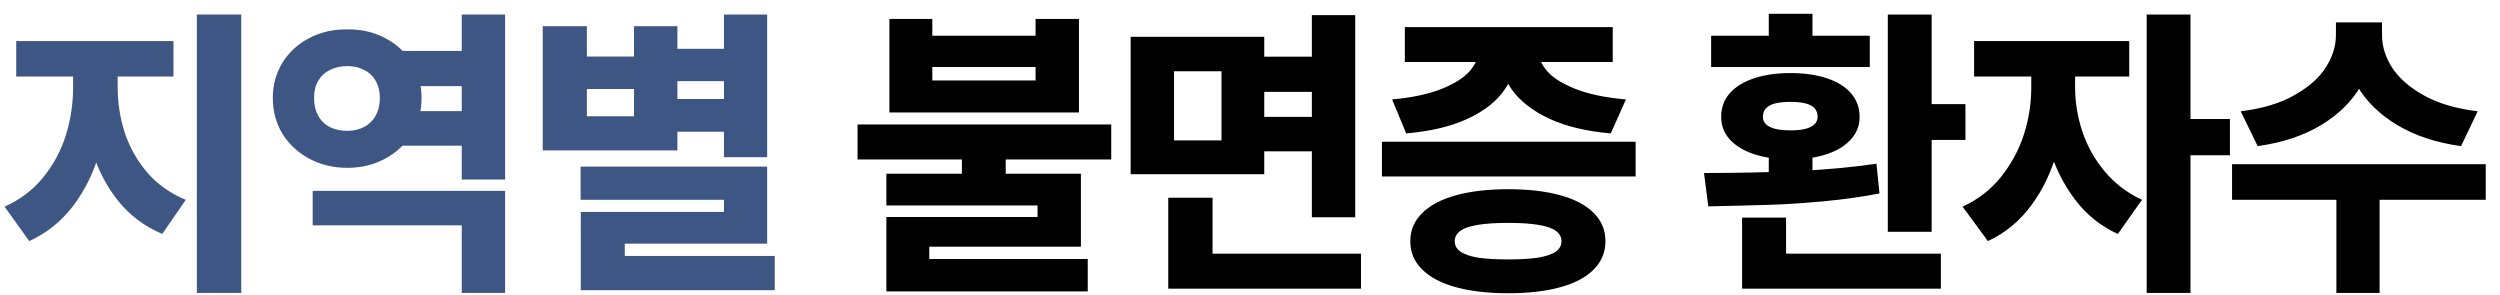 <svg width="161" height="19" viewBox="0 0 161 19" fill="none" xmlns="http://www.w3.org/2000/svg">
<path d="M6.982 5.623C6.982 7.094 6.794 8.481 6.416 9.783C6.045 11.085 5.479 12.241 4.717 13.25C3.955 14.253 3.011 15.011 1.885 15.525L0.293 13.309C1.289 12.866 2.116 12.241 2.773 11.434C3.438 10.62 3.926 9.715 4.238 8.719C4.551 7.716 4.707 6.684 4.707 5.623V3.826H6.982V5.623ZM7.578 5.623C7.578 6.632 7.731 7.609 8.037 8.553C8.35 9.49 8.831 10.343 9.482 11.111C10.14 11.873 10.967 12.459 11.963 12.869L10.449 15.066C9.297 14.578 8.34 13.855 7.578 12.898C6.823 11.941 6.266 10.844 5.908 9.607C5.55 8.37 5.371 7.042 5.371 5.623V3.826H7.578V5.623ZM11.172 4.93H1.045V2.645H11.172V4.93ZM15.537 18.865H12.676V0.936H15.537V18.865ZM30.586 5.545H25.303V3.279H30.586V5.545ZM30.586 9.383H25.303V7.156H30.586V9.383ZM32.53 18.865H29.737V14.51H20.137V12.293H32.53V18.865ZM32.53 11.56H29.737V0.936H32.53V11.56ZM22.373 1.893C23.259 1.88 24.066 2.065 24.795 2.449C25.524 2.827 26.097 3.354 26.514 4.031C26.937 4.708 27.149 5.467 27.149 6.307C27.149 7.166 26.937 7.938 26.514 8.621C26.097 9.298 25.524 9.832 24.795 10.223C24.066 10.613 23.259 10.809 22.373 10.809C21.475 10.809 20.658 10.613 19.922 10.223C19.193 9.832 18.617 9.298 18.194 8.621C17.777 7.938 17.569 7.166 17.569 6.307C17.569 5.467 17.777 4.708 18.194 4.031C18.617 3.354 19.193 2.827 19.922 2.449C20.658 2.065 21.475 1.88 22.373 1.893ZM22.373 4.256C21.957 4.256 21.586 4.337 21.26 4.5C20.935 4.656 20.681 4.887 20.498 5.193C20.316 5.499 20.225 5.87 20.225 6.307C20.225 6.749 20.316 7.133 20.498 7.459C20.681 7.785 20.935 8.029 21.26 8.191C21.586 8.348 21.957 8.426 22.373 8.426C22.764 8.426 23.119 8.344 23.438 8.182C23.763 8.012 24.014 7.768 24.19 7.449C24.372 7.13 24.463 6.749 24.463 6.307C24.463 5.883 24.372 5.516 24.19 5.203C24.014 4.891 23.763 4.656 23.438 4.5C23.119 4.337 22.764 4.256 22.373 4.256ZM47.247 5.223H42.999V3.143H47.247V5.223ZM47.247 8.484H42.999V6.375H47.247V8.484ZM49.405 10.125H46.622V0.936H49.405V10.125ZM49.405 15.691H40.235V17.85H37.403V13.65H46.622V12.869H37.393V10.73H49.405V15.691ZM49.893 18.689H37.403V16.482H49.893V18.689ZM37.794 3.641H40.831V1.688H43.624V9.686H34.952V1.688H37.794V3.641ZM40.831 7.488V5.73H37.794V7.488H40.831Z" fill="#3D5684"/>
<path d="M64.767 12.059H61.945V9.588H64.767V12.059ZM60.041 2.303H66.691V1.219H69.484V7.244H57.277V1.219H60.041V2.303ZM66.691 5.184V4.314H60.041V5.184H66.691ZM71.564 10.271H55.226V8.016H71.564V10.271ZM69.611 15.887H59.845V17.381H57.082V13.973H66.818V13.23H57.082V11.19H69.611V15.887ZM70.05 18.768H57.082V16.678H70.05V18.768ZM85.246 5.916H80.852V3.65H85.246V5.916ZM85.324 9.744H80.852V7.527H85.324V9.744ZM81.418 11.219H72.814V2.371H81.418V11.219ZM75.607 9.041H78.664V4.588H75.607V9.041ZM87.277 13.992H84.484V0.975H87.277V13.992ZM87.648 18.592H75.236V16.336H87.648V18.592ZM78.088 17.537H75.236V12.732H78.088V17.537ZM105.334 11.365H88.996V9.129H105.334V11.365ZM97.131 12.185C98.427 12.185 99.547 12.316 100.491 12.576C101.435 12.837 102.154 13.221 102.649 13.729C103.144 14.23 103.391 14.832 103.391 15.535C103.391 16.238 103.144 16.84 102.649 17.342C102.154 17.85 101.435 18.234 100.491 18.494C99.553 18.755 98.433 18.885 97.131 18.885C95.829 18.885 94.703 18.755 93.752 18.494C92.808 18.234 92.082 17.85 91.575 17.342C91.073 16.84 90.823 16.238 90.823 15.535C90.823 14.832 91.077 14.23 91.584 13.729C92.092 13.221 92.818 12.837 93.762 12.576C94.713 12.316 95.836 12.185 97.131 12.185ZM97.131 14.354C96.337 14.354 95.686 14.396 95.178 14.48C94.677 14.559 94.302 14.685 94.055 14.861C93.808 15.037 93.684 15.262 93.684 15.535C93.684 15.809 93.808 16.033 94.055 16.209C94.302 16.378 94.674 16.505 95.168 16.59C95.67 16.668 96.324 16.707 97.131 16.707C97.919 16.707 98.564 16.668 99.065 16.59C99.566 16.505 99.941 16.378 100.188 16.209C100.435 16.033 100.559 15.809 100.559 15.535C100.559 15.262 100.435 15.037 100.188 14.861C99.941 14.685 99.566 14.559 99.065 14.48C98.564 14.396 97.919 14.354 97.131 14.354ZM97.678 3.26C97.678 4.171 97.421 5.005 96.907 5.76C96.399 6.508 95.611 7.133 94.543 7.635C93.476 8.136 92.147 8.455 90.559 8.592L89.651 6.404C90.933 6.287 91.991 6.062 92.825 5.73C93.658 5.398 94.263 5.018 94.641 4.588C95.019 4.158 95.207 3.715 95.207 3.26V2.811H97.678V3.26ZM99.084 3.26C99.084 3.715 99.27 4.158 99.641 4.588C100.019 5.018 100.627 5.398 101.467 5.73C102.307 6.062 103.388 6.287 104.709 6.404L103.733 8.592C102.157 8.455 100.832 8.136 99.758 7.635C98.691 7.133 97.89 6.508 97.356 5.76C96.829 5.005 96.565 4.171 96.565 3.26V2.811H99.084V3.26ZM103.86 3.992H90.471V1.746H103.86V3.992ZM124.398 14.93H121.575V0.936H124.398V14.93ZM126.575 9.012H123.431V6.707H126.575V9.012ZM124.993 18.592H112.191V16.336H124.993V18.592ZM115.023 16.99H112.191V14.012H115.023V16.99ZM116.722 12.185H113.909V9.49H116.722V12.185ZM109.739 11.141C111.79 11.141 113.743 11.102 115.599 11.023C117.461 10.939 119.209 10.779 120.843 10.545L121.038 12.459C119.892 12.68 118.682 12.85 117.405 12.967C116.136 13.084 114.98 13.159 113.939 13.191C112.904 13.224 111.595 13.257 110.013 13.289L109.739 11.141ZM120.413 4.314H110.198V2.303H120.413V4.314ZM115.306 4.705C116.191 4.705 116.969 4.816 117.64 5.037C118.317 5.258 118.838 5.581 119.202 6.004C119.573 6.427 119.759 6.935 119.759 7.527C119.759 8.081 119.573 8.562 119.202 8.973C118.838 9.383 118.317 9.702 117.64 9.93C116.969 10.151 116.191 10.262 115.306 10.262C114.42 10.262 113.639 10.151 112.962 9.93C112.285 9.702 111.761 9.383 111.39 8.973C111.025 8.562 110.843 8.081 110.843 7.527C110.843 6.935 111.025 6.43 111.39 6.014C111.761 5.59 112.282 5.268 112.952 5.047C113.623 4.819 114.407 4.705 115.306 4.705ZM115.306 6.561C114.922 6.561 114.596 6.593 114.329 6.658C114.069 6.723 113.87 6.827 113.734 6.971C113.597 7.114 113.529 7.299 113.529 7.527C113.529 7.71 113.597 7.869 113.734 8.006C113.87 8.136 114.069 8.234 114.329 8.299C114.596 8.364 114.922 8.396 115.306 8.396C115.69 8.396 116.009 8.364 116.263 8.299C116.523 8.234 116.719 8.136 116.849 8.006C116.986 7.869 117.054 7.71 117.054 7.527C117.054 7.299 116.989 7.114 116.859 6.971C116.728 6.827 116.533 6.723 116.273 6.658C116.012 6.593 115.69 6.561 115.306 6.561ZM116.722 3.191H113.909V0.887H116.722V3.191ZM133.041 5.623C133.041 7.049 132.855 8.419 132.484 9.734C132.119 11.05 131.56 12.218 130.804 13.24C130.049 14.256 129.121 15.018 128.021 15.525L126.39 13.309C127.393 12.846 128.22 12.205 128.871 11.385C129.528 10.558 130.017 9.653 130.336 8.67C130.655 7.68 130.814 6.665 130.814 5.623V3.826H133.041V5.623ZM133.636 5.623C133.636 6.574 133.789 7.514 134.095 8.445C134.401 9.376 134.877 10.232 135.521 11.014C136.166 11.795 136.973 12.413 137.943 12.869L136.39 15.066C135.296 14.572 134.379 13.836 133.636 12.859C132.894 11.876 132.338 10.763 131.966 9.52C131.602 8.27 131.42 6.971 131.42 5.623V3.826H133.636V5.623ZM137.123 4.93H127.132V2.645H137.123V4.93ZM141.068 18.865H138.246V0.936H141.068V18.865ZM143.607 9.998H140.453V7.664H143.607V9.998ZM152.904 2.264C152.904 3.429 152.618 4.513 152.045 5.516C151.479 6.512 150.629 7.355 149.496 8.045C148.37 8.729 147.003 9.184 145.395 9.412L144.301 7.166C145.668 7.003 146.814 6.661 147.738 6.141C148.669 5.62 149.35 5.021 149.779 4.344C150.215 3.667 150.434 2.973 150.434 2.264V1.443H152.904V2.264ZM153.402 2.264C153.402 2.98 153.62 3.68 154.057 4.363C154.499 5.04 155.183 5.636 156.107 6.15C157.038 6.665 158.191 7.003 159.564 7.166L158.49 9.412C156.876 9.184 155.502 8.729 154.369 8.045C153.236 7.361 152.38 6.521 151.801 5.525C151.228 4.523 150.941 3.436 150.941 2.264V1.443H153.402V2.264ZM153.246 18.865H150.463V12.361H153.246V18.865ZM160.082 12.869H143.744V10.574H160.082V12.869Z" fill="black"/>
</svg>
